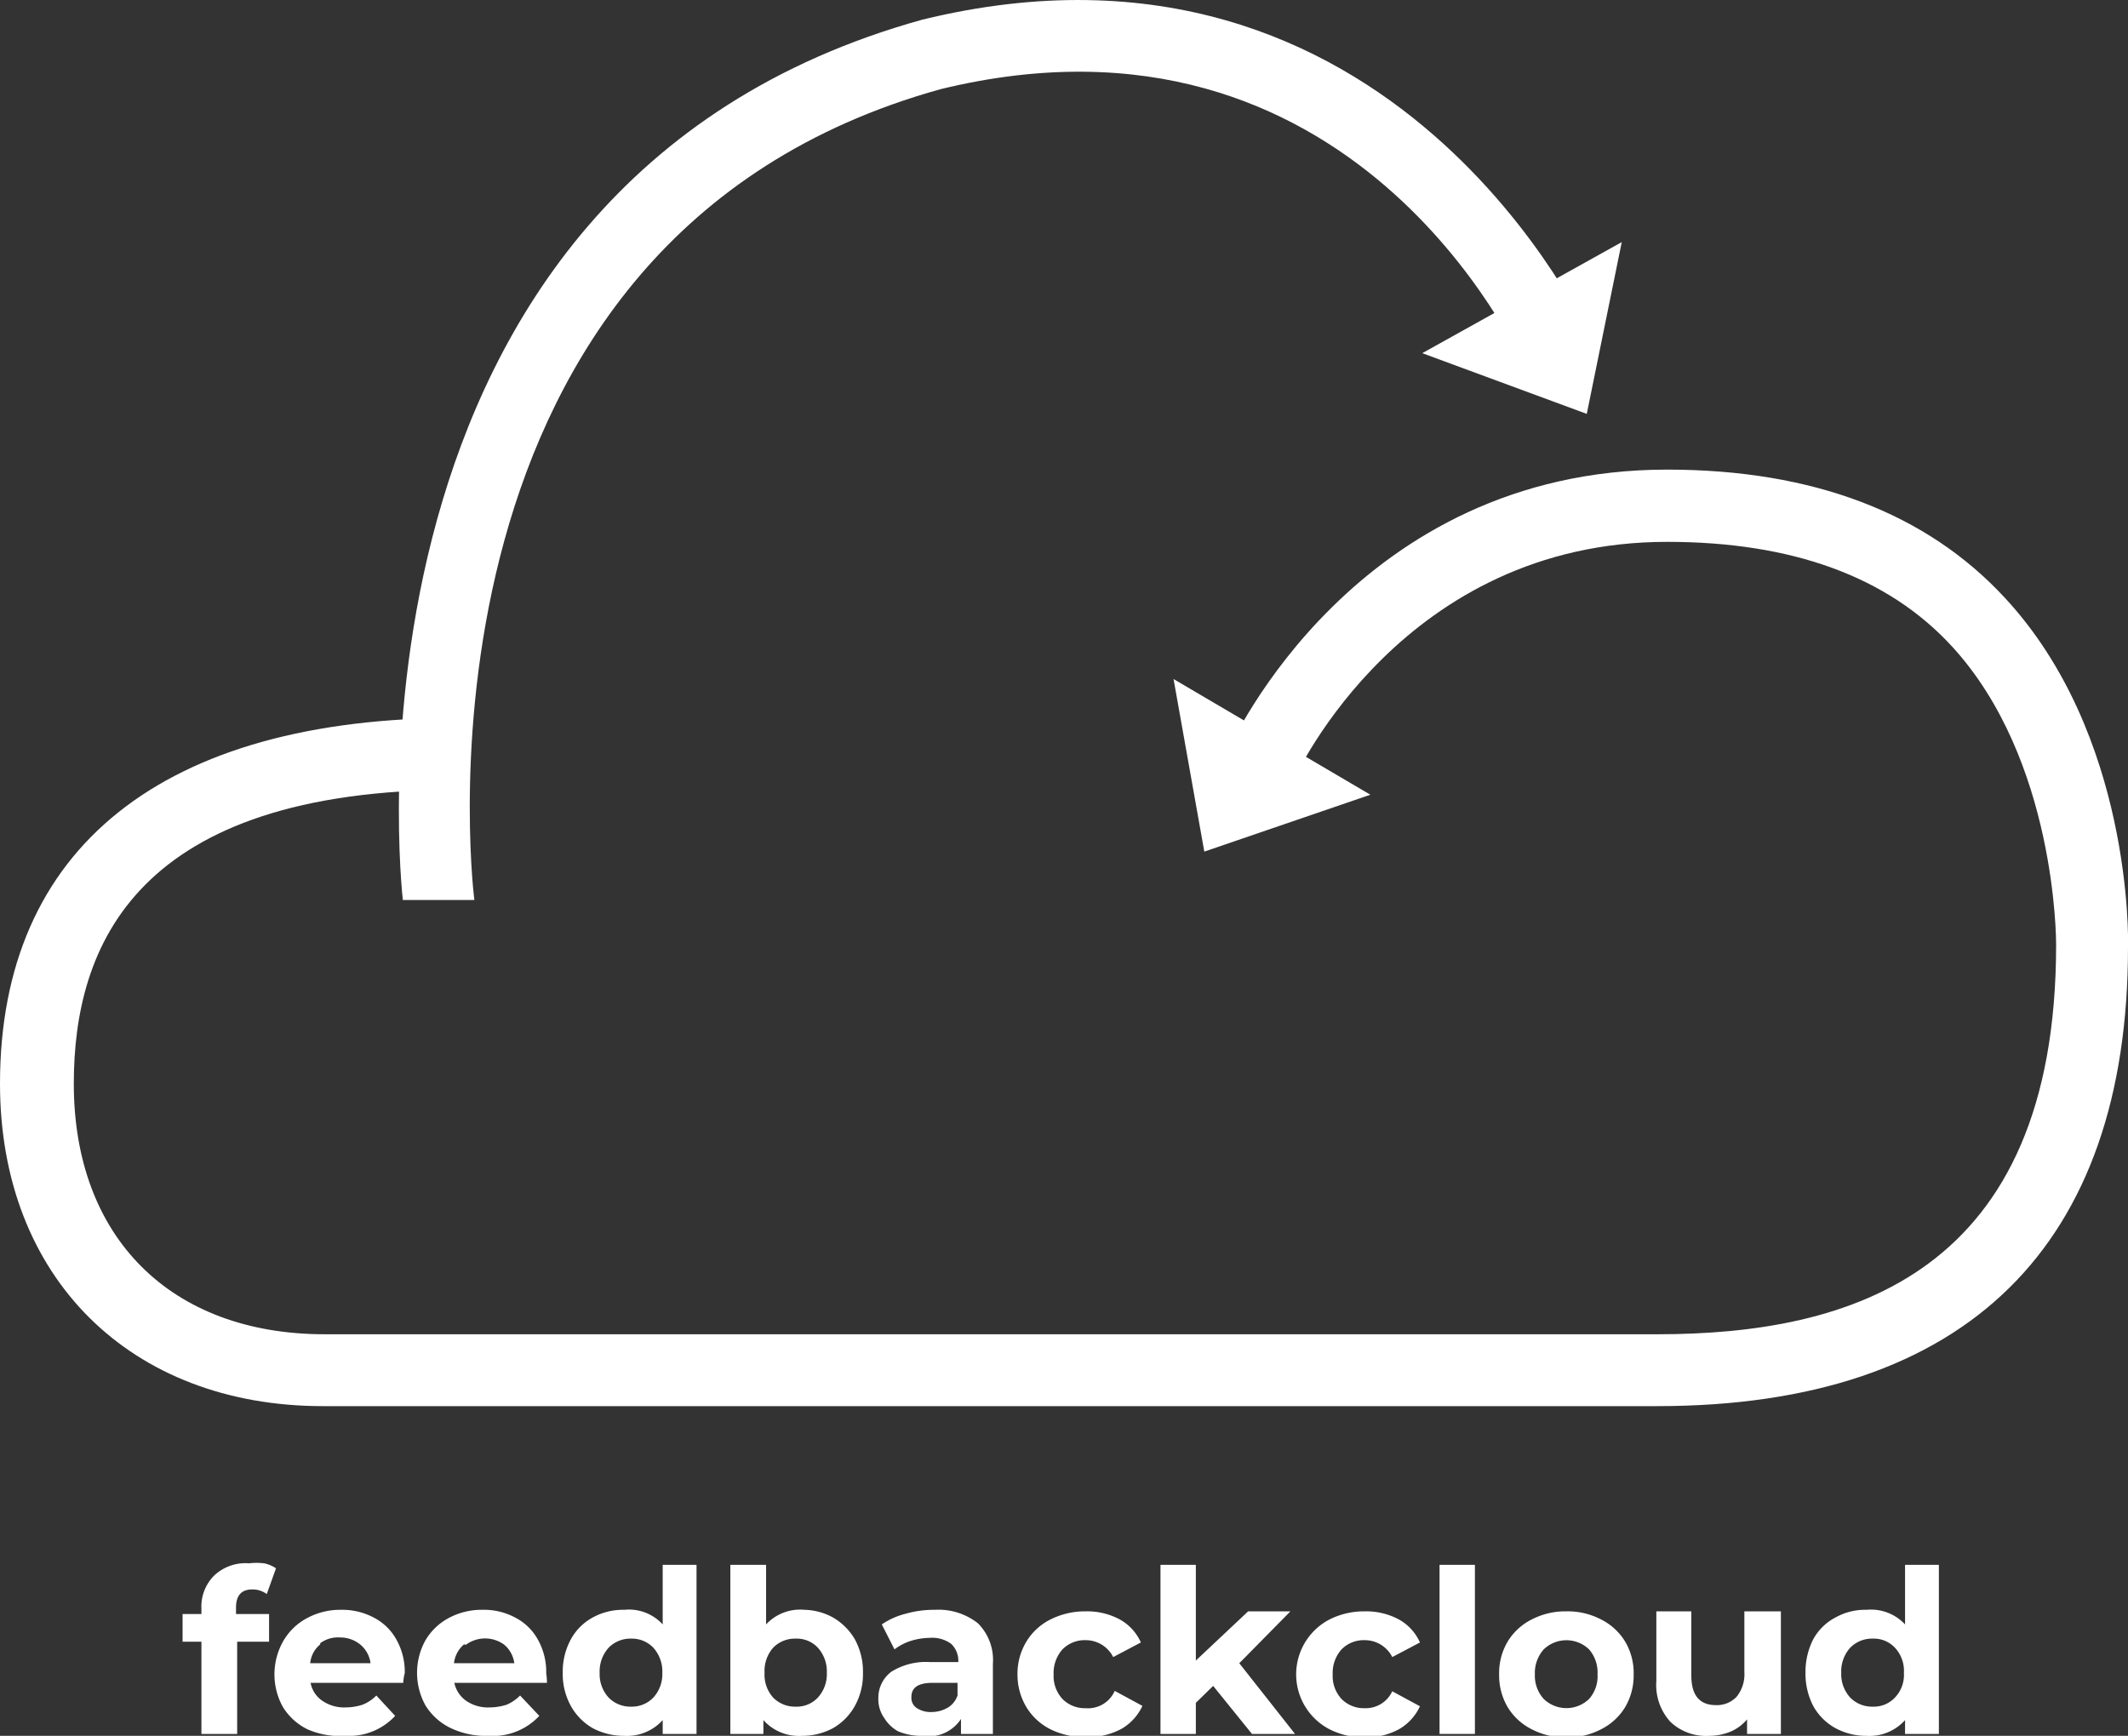 <svg xmlns="http://www.w3.org/2000/svg" viewBox="0 0 55.36 45.17"><rect x="0" y="0" width="55.36" height="45.17" fill="#333333" stroke="none"/><defs><style>.cls-1{fill:#fff;}</style></defs><title>Ресурс 1</title><g id="Слой_2" data-name="Слой 2"><g id="Layer_1" data-name="Layer 1"><path class="cls-1" d="M10.48,23.42C10.46,23.23,8.37,4.84,24,.51c12.29-3,17.35,8.22,17.4,8.33l-1.72.76c-.18-.41-4.5-9.89-15.21-7.28-14,3.89-12.22,20.39-12.13,21.1Z"/><path class="cls-1" d="M43.11,36.59H8.4c-5,0-8.4-3.34-8.4-8.39,0-6.15,4.25-9.52,11.92-9.52v1.87c-8.39,0-10,4.06-10,7.65,0,4,2.52,6.52,6.53,6.52H43.11c5,0,10.38-1.54,10.38-10.14,0-.12,0-4.81-2.71-7.76C49.11,15,46.61,14.1,43.37,14.1c-6.85,0-9.63,6-9.74,6.25l-1.71-.76c.13-.3,3.36-7.37,11.45-7.37,3.79,0,6.75,1.13,8.79,3.34,3.3,3.56,3.21,8.88,3.2,9.09C55.36,32.38,51.19,36.59,43.11,36.59Z"/><polygon class="cls-1" points="35.65 20.68 30.53 17.67 31.33 22.16 35.65 20.68"/><polygon class="cls-1" points="42.19 6.3 37 9.19 41.28 10.77 42.19 6.3"/><path class="cls-1" d="M6.14,42H7v.72H6.17v2.4H5.24v-2.4H4.75V42h.49v-.14A1.14,1.14,0,0,1,5.57,41a1.19,1.19,0,0,1,.91-.32,1.67,1.67,0,0,1,.39,0,.88.88,0,0,1,.31.13l-.24.67a.62.62,0,0,0-.38-.12c-.28,0-.42.16-.42.47Z"/><path class="cls-1" d="M10.49,43.79H8.08a.72.72,0,0,0,.31.47,1,1,0,0,0,.6.17,1.45,1.45,0,0,0,.44-.07,1,1,0,0,0,.36-.24l.49.53A1.63,1.63,0,0,1,9,45.17,2.12,2.12,0,0,1,8,45a1.56,1.56,0,0,1-.64-.58,1.75,1.75,0,0,1,0-1.7A1.55,1.55,0,0,1,8,42.1a1.81,1.81,0,0,1,.87-.21,1.75,1.75,0,0,1,.85.2,1.41,1.41,0,0,1,.59.57,1.72,1.72,0,0,1,.22.88S10.5,43.63,10.49,43.79Zm-2.16-1a.72.72,0,0,0-.26.49H9.64a.76.76,0,0,0-.26-.48.82.82,0,0,0-.53-.19A.77.77,0,0,0,8.33,42.76Z"/><path class="cls-1" d="M14.23,43.79H11.82a.76.76,0,0,0,.31.47,1,1,0,0,0,.6.17,1.52,1.52,0,0,0,.45-.07,1.1,1.1,0,0,0,.35-.24l.5.53a1.65,1.65,0,0,1-1.32.52,2.12,2.12,0,0,1-1-.21,1.56,1.56,0,0,1-.64-.58,1.75,1.75,0,0,1,0-1.7,1.55,1.55,0,0,1,.61-.58,1.81,1.81,0,0,1,.87-.21,1.72,1.72,0,0,1,.85.2,1.41,1.41,0,0,1,.59.57,1.72,1.72,0,0,1,.22.88A2.09,2.09,0,0,1,14.23,43.79Zm-2.16-1a.76.76,0,0,0-.26.49h1.57a.76.76,0,0,0-.26-.48.84.84,0,0,0-1,0Z"/><path class="cls-1" d="M18.12,40.72v4.4h-.88v-.36a1.25,1.25,0,0,1-1,.41,1.74,1.74,0,0,1-.82-.2,1.51,1.51,0,0,1-.57-.58,1.71,1.71,0,0,1-.21-.86,1.75,1.75,0,0,1,.21-.87,1.42,1.42,0,0,1,.57-.57,1.63,1.63,0,0,1,.82-.2,1.19,1.19,0,0,1,1,.38V40.72ZM17,44.17a.9.9,0,0,0,.23-.64.92.92,0,0,0-.23-.65.77.77,0,0,0-.58-.24.79.79,0,0,0-.59.24.92.92,0,0,0-.23.65.9.9,0,0,0,.23.64.79.79,0,0,0,.59.24A.77.77,0,0,0,17,44.17Z"/><path class="cls-1" d="M21.67,42.09a1.56,1.56,0,0,1,.57.57,1.75,1.75,0,0,1,.21.87,1.71,1.71,0,0,1-.21.86,1.51,1.51,0,0,1-.57.58,1.7,1.7,0,0,1-.81.2,1.24,1.24,0,0,1-1-.41v.36H19v-4.4h.93v1.55a1.21,1.21,0,0,1,1-.38A1.6,1.6,0,0,1,21.67,42.09Zm-.39,2.08a.9.9,0,0,0,.23-.64.92.92,0,0,0-.23-.65.75.75,0,0,0-.58-.24.79.79,0,0,0-.59.24.92.92,0,0,0-.22.65.89.89,0,0,0,.22.64.79.79,0,0,0,.59.24A.75.75,0,0,0,21.28,44.17Z"/><path class="cls-1" d="M25.44,42.24a1.35,1.35,0,0,1,.39,1.06v1.82H25v-.39a1,1,0,0,1-1,.44,1.56,1.56,0,0,1-.64-.12A1,1,0,0,1,23,44.7a.84.84,0,0,1-.15-.5.85.85,0,0,1,.34-.7,1.7,1.7,0,0,1,1-.25h.74a.61.61,0,0,0-.18-.47.83.83,0,0,0-.56-.16,1.74,1.74,0,0,0-.5.08,1.4,1.4,0,0,0-.42.22l-.33-.65a1.92,1.92,0,0,1,.63-.28,2.66,2.66,0,0,1,.75-.1A1.66,1.66,0,0,1,25.44,42.24Zm-.79,2.2a.59.59,0,0,0,.26-.32v-.33h-.64c-.38,0-.56.12-.56.37a.32.32,0,0,0,.13.28.65.65,0,0,0,.39.11A.85.85,0,0,0,24.65,44.44Z"/><path class="cls-1" d="M27.33,45a1.54,1.54,0,0,1-.63-.58,1.64,1.64,0,0,1-.23-.85,1.61,1.61,0,0,1,.23-.85,1.54,1.54,0,0,1,.63-.58,2,2,0,0,1,.92-.21,1.79,1.79,0,0,1,.88.21,1.28,1.28,0,0,1,.55.6l-.72.38a.8.8,0,0,0-.72-.44.81.81,0,0,0-.6.24.92.92,0,0,0-.23.65.88.88,0,0,0,.23.64.81.81,0,0,0,.6.24A.76.76,0,0,0,29,44l.72.39a1.33,1.33,0,0,1-.55.6,1.79,1.79,0,0,1-.88.21A2,2,0,0,1,27.33,45Z"/><path class="cls-1" d="M31.56,43.87l-.45.44v.81h-.92v-4.4h.92v2.49l1.36-1.28h1.1l-1.33,1.35,1.45,1.84H32.57Z"/><path class="cls-1" d="M34.59,45a1.61,1.61,0,0,1,0-2.86,2,2,0,0,1,.92-.21,1.79,1.79,0,0,1,.88.21,1.28,1.28,0,0,1,.55.6l-.72.38a.8.8,0,0,0-.72-.44.81.81,0,0,0-.6.24.92.92,0,0,0-.23.65.88.88,0,0,0,.23.64.81.81,0,0,0,.6.24.76.76,0,0,0,.72-.44l.72.39a1.33,1.33,0,0,1-.55.6,1.79,1.79,0,0,1-.88.21A2,2,0,0,1,34.59,45Z"/><path class="cls-1" d="M37.45,40.72h.92v4.4h-.92Z"/><path class="cls-1" d="M39.85,45a1.54,1.54,0,0,1-.63-.58,1.63,1.63,0,0,1-.22-.85,1.61,1.61,0,0,1,.22-.85,1.54,1.54,0,0,1,.63-.58,1.9,1.9,0,0,1,.9-.21,1.87,1.87,0,0,1,.9.21,1.54,1.54,0,0,1,.63.58,1.61,1.61,0,0,1,.22.85,1.63,1.63,0,0,1-.22.85,1.54,1.54,0,0,1-.63.58,1.87,1.87,0,0,1-.9.21A1.9,1.9,0,0,1,39.85,45Zm1.49-.79a.89.89,0,0,0,.22-.64.92.92,0,0,0-.22-.65.85.85,0,0,0-1.18,0,.92.92,0,0,0-.23.65.9.9,0,0,0,.23.64.85.85,0,0,0,1.18,0Z"/><path class="cls-1" d="M46.33,41.93v3.19h-.88v-.38a1.13,1.13,0,0,1-.43.32,1.47,1.47,0,0,1-.56.11,1.35,1.35,0,0,1-1-.36,1.42,1.42,0,0,1-.37-1.07V41.93H44V43.6c0,.51.21.77.64.77a.7.7,0,0,0,.54-.22.93.93,0,0,0,.2-.64V41.93Z"/><path class="cls-1" d="M50.44,40.72v4.4h-.88v-.36a1.24,1.24,0,0,1-1,.41,1.68,1.68,0,0,1-.81-.2,1.47,1.47,0,0,1-.58-.58,1.82,1.82,0,0,1-.2-.86,1.86,1.86,0,0,1,.2-.87,1.39,1.39,0,0,1,.58-.57,1.57,1.57,0,0,1,.81-.2,1.21,1.21,0,0,1,1,.38V40.72ZM49.3,44.17a.85.85,0,0,0,.23-.64.88.88,0,0,0-.23-.65.75.75,0,0,0-.58-.24.79.79,0,0,0-.59.24.92.92,0,0,0-.23.65.9.9,0,0,0,.23.64.79.79,0,0,0,.59.24A.75.75,0,0,0,49.3,44.17Z"/></g></g></svg>